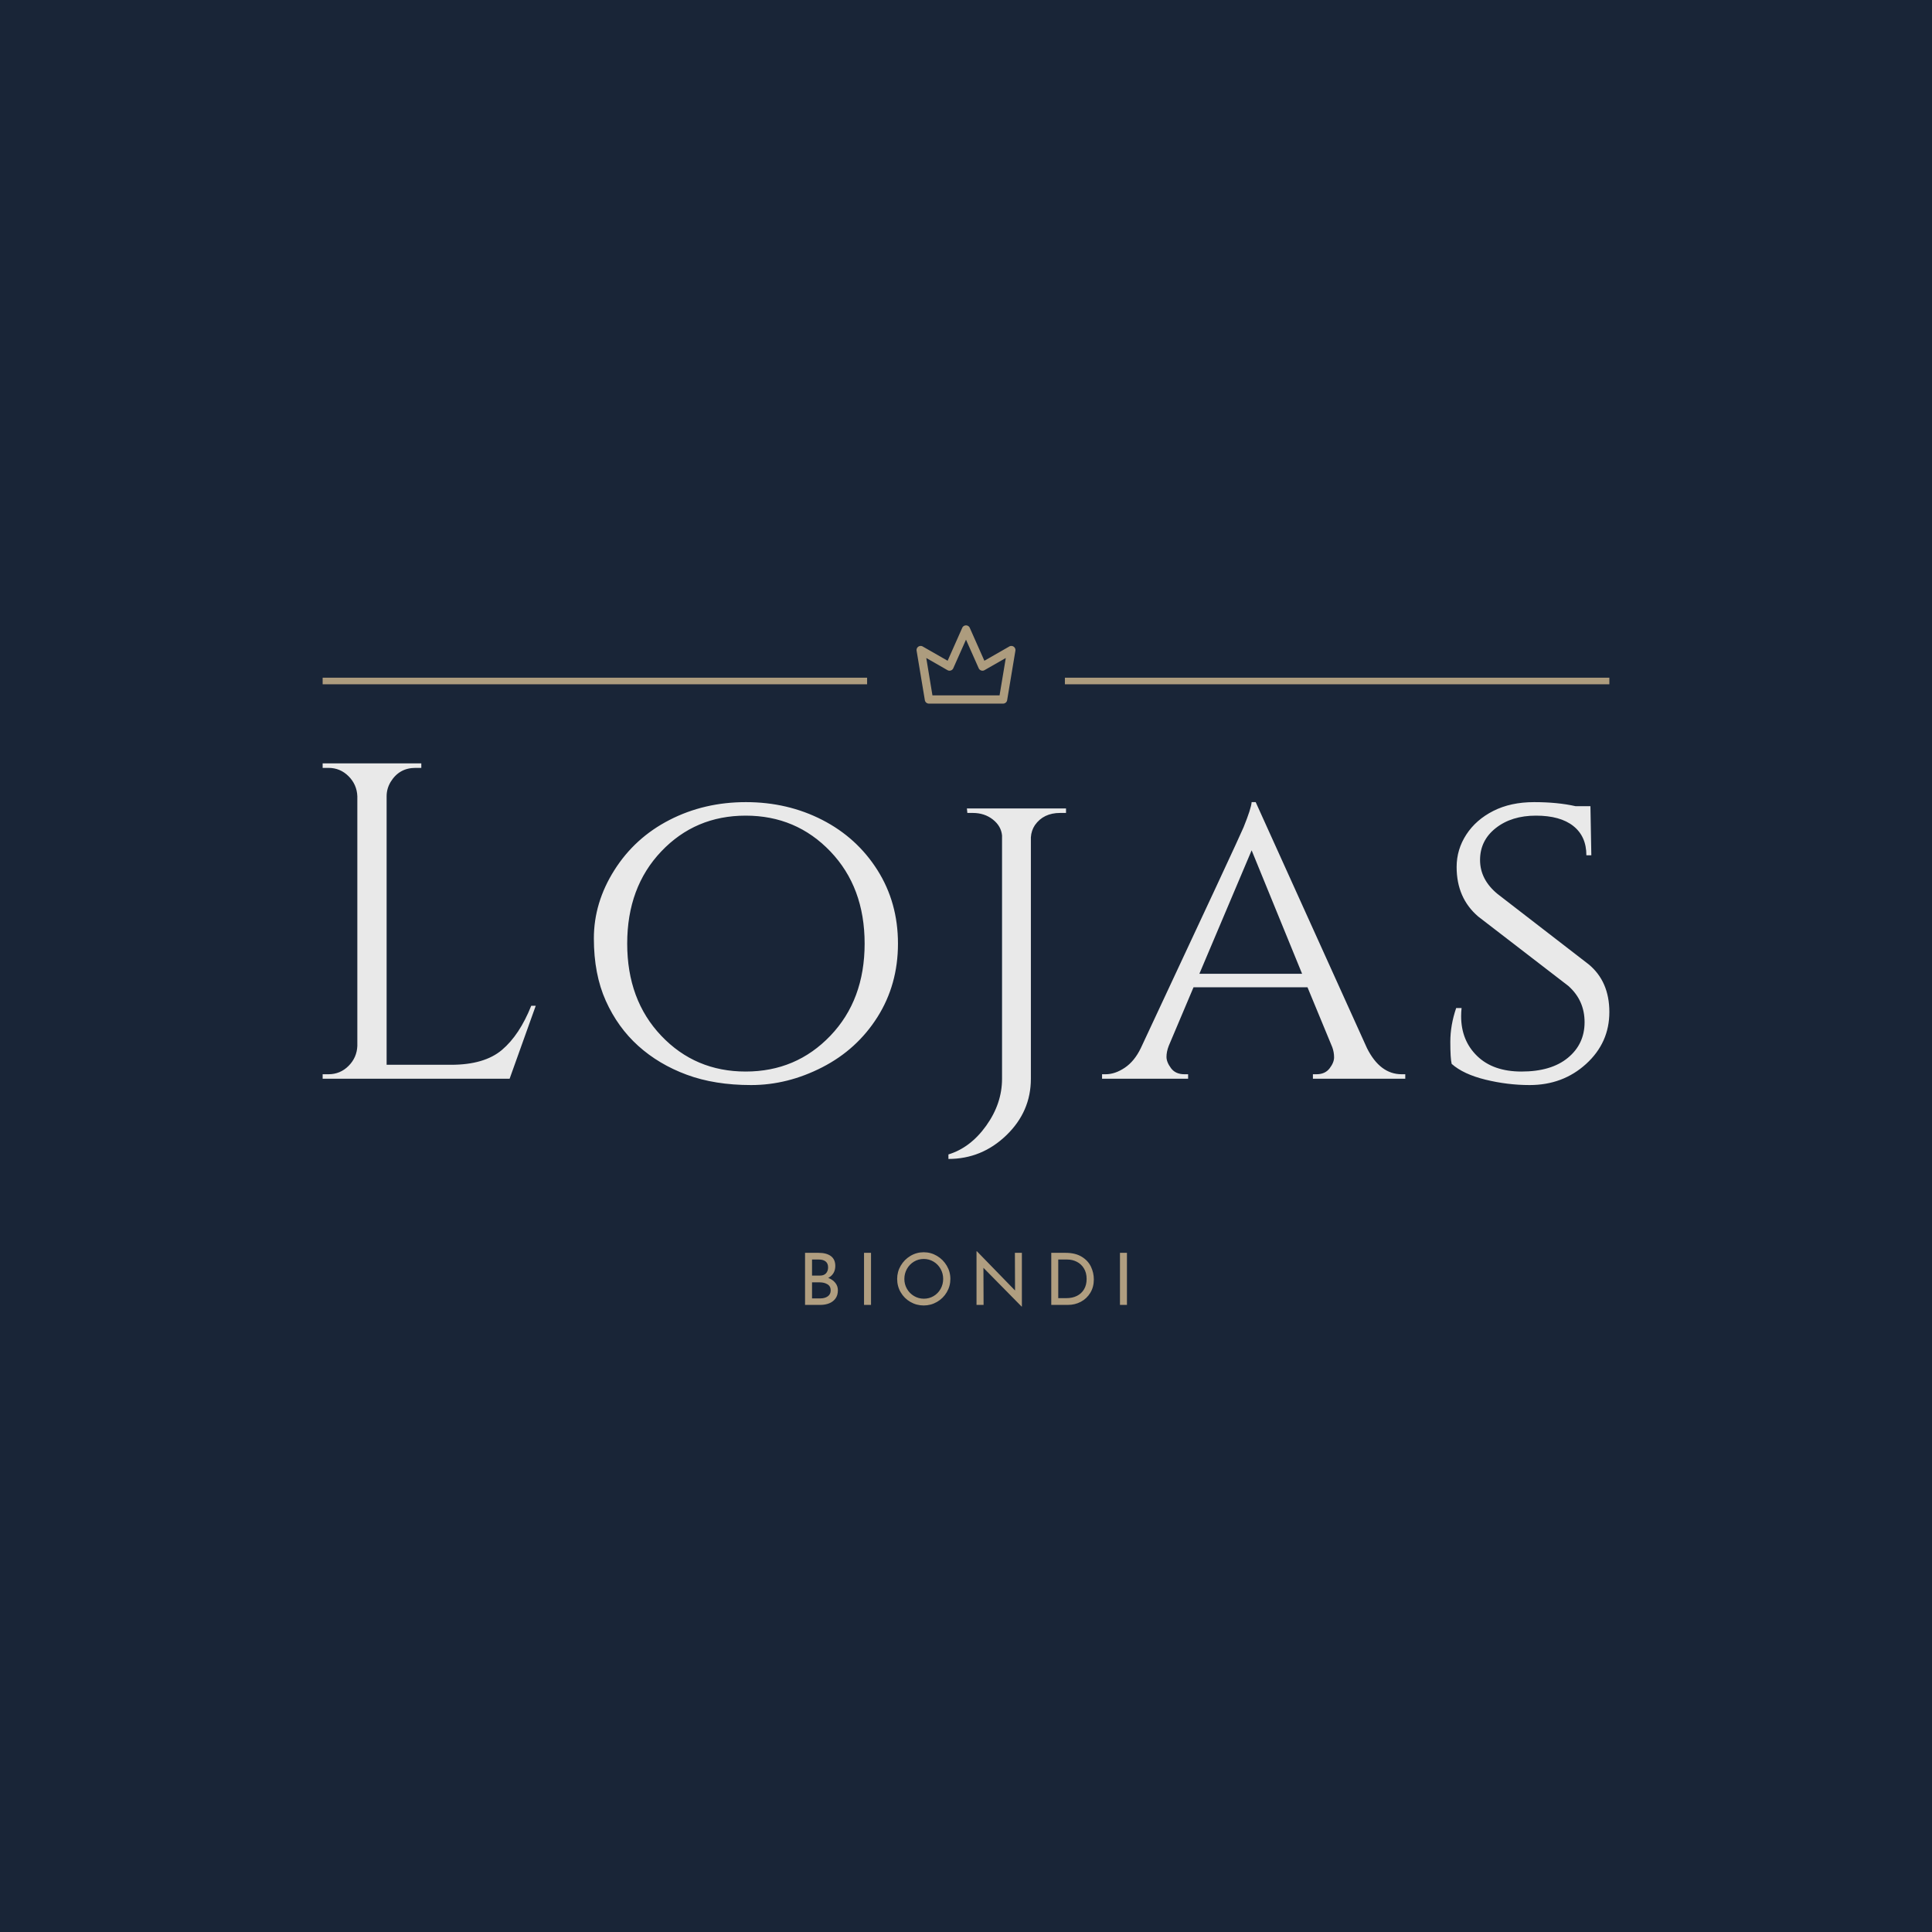 <svg version="1.1" preserveAspectRatio="none" xmlns="http://www.w3.org/2000/svg" width="500" height="500" viewBox="0 0 500 500"><rect width="100%" height="100%" fill="#192537" fill-opacity="1"/><svg viewBox="427.55 538.344 390.344 206.666" width="333" height="176.306" x="83.5px" y="161.847px" xmlns="http://www.w3.org/2000/svg" xmlns:xlink="http://www.w3.org/1999/xlink" preserveAspectRatio="none"><defs></defs><style>.companyName {fill:#E9E9E9;fill-opacity:1;}.icon1 {fill:#B09E80;fill-opacity:0.98;}.icon2 {fill:#E9E9E9;fill-opacity:1;}.icon3 {fill:#716551;fill-opacity:1;}.icon3-str {stroke:#716551;stroke-opacity:1;}.shapeStroke-str {stroke:#E9E9E9;stroke-opacity:1;}.text {fill:#B09E80;fill-opacity:1;}</style><defs></defs><g opacity="1" transform="rotate(0 573.895 728.21)">
<svg width="97.655" height="16.8" x="573.895" y="728.21" version="1.1" preserveAspectRatio="none" viewBox="4.16 -29.8 178.8 30.76">
  <g transform="matrix(1 0 0 1 0 0)" class="text"><path id="id-6izo4zJp6" d="M17.04-15Q19.52-14.04 20.96-12.26Q22.40-10.48 22.40-8.12L22.40-8.12Q22.40-5.36 21.06-3.54Q19.72-1.72 17.54-0.86Q15.36 0 12.76 0L12.76 0L4.16 0L4.16-28.92L11.64-28.92Q16.08-28.92 18.52-27.10Q20.96-25.28 20.96-21.64L20.96-21.64Q20.96-19.36 19.94-17.66Q18.92-15.96 17.04-15L17.04-15ZM8.04-25.20L8.04-16.28L12.44-16.28Q14.68-16.28 15.82-17.56Q16.96-18.84 16.96-20.84L16.96-20.84Q16.96-23.04 15.60-24.12Q14.24-25.20 11.80-25.20L11.80-25.20L8.04-25.20ZM12.60-3.60Q15.12-3.60 16.76-4.74Q18.40-5.88 18.40-8.08L18.40-8.08Q18.40-10.36 16.62-11.44Q14.84-12.52 12.32-12.52L12.32-12.52L8.04-12.52L8.04-3.60L12.60-3.60Z M36.92-28.92L40.80-28.92L40.80 0L36.92 0L36.92-28.92Z M55.32-14.44Q55.32-18.40 57.32-21.80Q59.32-25.20 62.70-27.22Q66.08-29.24 70.08-29.24L70.08-29.24Q74.04-29.24 77.44-27.22Q80.84-25.20 82.86-21.80Q84.88-18.40 84.88-14.44L84.88-14.44Q84.88-10.44 82.88-7.04Q80.88-3.64 77.46-1.66Q74.04 0.32 70.08 0.32L70.08 0.32Q66.08 0.32 62.68-1.64Q59.28-3.60 57.30-6.98Q55.32-10.36 55.32-14.44L55.32-14.44ZM59.32-14.40Q59.32-11.44 60.76-8.92Q62.20-6.40 64.70-4.92Q67.20-3.44 70.16-3.44L70.16-3.44Q73.12-3.44 75.58-4.90Q78.04-6.36 79.46-8.90Q80.88-11.44 80.88-14.44L80.88-14.44Q80.88-17.44 79.44-20Q78-22.56 75.52-24.04Q73.04-25.52 70.08-25.52L70.08-25.52Q67.12-25.52 64.64-24.02Q62.16-22.52 60.74-19.96Q59.32-17.40 59.32-14.40L59.32-14.40Z M120.72-28.92L124.60-28.92L124.60 0.96L124.48 0.96L103.24-20.60L103.32 0L99.40 0L99.40-29.80L99.60-29.80L120.80-8L120.72-28.92Z M140.92 0L140.92-28.92L148.84-28.92Q154.24-28.92 157.78-26.78Q161.32-24.64 162.94-21.26Q164.56-17.88 164.56-14.12L164.56-14.12Q164.56-9.92 162.60-6.70Q160.64-3.48 157.36-1.74Q154.08 0 150.24 0L150.24 0L140.92 0ZM144.80-3.76L149.48-3.76Q152.68-3.76 155.20-5.02Q157.72-6.28 159.14-8.68Q160.56-11.08 160.56-14.40L160.56-14.40Q160.56-17.80 159.08-20.24Q157.60-22.68 155.14-23.94Q152.68-25.20 149.84-25.20L149.84-25.20L144.80-25.20L144.80-3.76Z M179.08-28.92L182.96-28.92L182.96 0L179.08 0L179.08-28.92Z"/></g>
</svg>
</g><g opacity="1" transform="rotate(0 607.722 538.344)">
<svg width="30" height="23.733" x="607.722" y="538.344" version="1.1" preserveAspectRatio="none" viewBox="25.968 30.977 48.064 38.023">
  <g transform="matrix(1 0 0 1 0 0)"><defs><g id="id-LgOaV3zR0"><title>Artboard 265</title><path d="M32,69H68a2,2,0,0,0,2-1.67l4-24a2,2,0,0,0-3-2.07L58.93,48.17l-7.1-16a2,2,0,0,0-3.66,0l-7.1,16L29,41.26a2,2,0,0,0-3,2.07l4,24A2,2,0,0,0,32,69Zm9-16.26a2,2,0,0,0,1.61.16,2,2,0,0,0,1.21-1.09L50,37.92l6.17,13.89a2,2,0,0,0,1.21,1.09A2,2,0,0,0,59,52.74l10.34-5.91L66.31,65H33.69l-3-18.17Z"></path></g></defs><use class="icon1" xlink:href="#id-LgOaV3zR0"></use></g>
</svg>
</g><g opacity="1" transform="rotate(0 427.55 554.21)">
<svg width="165.172" height="2" x="427.55" y="554.21" version="1.1" preserveAspectRatio="none" viewBox="0 0 165.172 2">
  <defs><rect x="0" y="0" width="165.172" height="2" rx="0px" ry="0px" id="id-sr1BtIxl1668714810311"></rect></defs><use class="icon1 shapeStroke-str" style="stroke-width:0;" xlink:href="#id-sr1BtIxl1668714810311"></use>
</svg>
</g><g opacity="1" transform="rotate(0 652.722 554.21)">
<svg width="165.172" height="2" x="652.722" y="554.21" version="1.1" preserveAspectRatio="none" viewBox="0 0 165.172 2">
  <defs><rect x="0" y="0" width="165.172" height="2" rx="0px" ry="0px" id="id-R9TavoXY1668714810312"></rect></defs><use class="icon1 shapeStroke-str" style="stroke-width:0;" xlink:href="#id-R9TavoXY1668714810312"></use>
</svg>
</g><g opacity="1" transform="rotate(0 427.55 580.21)">
<svg width="390.344" height="120" x="427.55" y="580.21" version="1.1" preserveAspectRatio="none" viewBox="2.4 -28 114.24 35.12">
  <g transform="matrix(1 0 0 1 0 0)" class="companyName"><path id="id-D6z1nYkh5" d="M2.40-0.40L2.92-0.40Q3.96-0.40 4.70-1.14Q5.44-1.88 5.48-2.92L5.48-2.92L5.48-25.08Q5.44-26.12 4.70-26.86Q3.96-27.60 2.92-27.60L2.92-27.60L2.40-27.60L2.40-28L11.16-28L11.16-27.60L10.64-27.60Q9.20-27.60 8.44-26.36L8.44-26.36Q8.08-25.76 8.08-25.08L8.08-25.08L8.08-1.24L13.80-1.24Q16.76-1.24 18.32-2.56Q19.88-3.88 20.92-6.48L20.92-6.48L21.32-6.48L19 0L2.40 0L2.40-0.40Z M33.20-22.98Q36.28-24.56 39.98-24.56Q43.68-24.56 46.76-22.98Q49.84-21.40 51.66-18.52Q53.48-15.64 53.48-12Q53.48-8.36 51.66-5.48Q49.84-2.60 46.76-1.02Q43.68 0.56 40.44 0.56Q37.20 0.56 34.72-0.36Q32.24-1.28 30.42-2.92Q28.60-4.56 27.54-6.92Q26.48-9.28 26.48-12.46Q26.48-15.64 28.30-18.52Q30.12-21.40 33.20-22.98ZM32.46-3.82Q35.48-0.64 39.96-0.64Q44.44-0.64 47.48-3.82Q50.52-7 50.52-12Q50.52-17 47.48-20.18Q44.44-23.36 39.96-23.36Q35.48-23.36 32.46-20.18Q29.44-17 29.44-12Q29.44-7 32.46-3.82Z M68.40-23.60L67.88-23.60Q66.40-23.60 65.64-22.52L65.64-22.52Q65.32-22.04 65.28-21.44L65.28-21.44L65.28 0Q65.28 2.92 63.10 5.02Q60.92 7.12 57.96 7.12L57.96 7.12L57.96 6.72Q59.92 6.12 61.32 4.16Q62.72 2.20 62.72 0L62.72 0L62.72-21.60Q62.64-22.44 61.90-23.02Q61.16-23.60 60.12-23.60L60.12-23.60L59.64-23.60L59.60-24L68.40-24L68.40-23.60Z M98.20-0.40L98.20-0.40L98.52-0.40L98.52 0L90.32 0L90.32-0.40L90.64-0.40Q91.40-0.40 91.80-0.92Q92.20-1.44 92.20-1.90Q92.20-2.36 92.04-2.80L92.04-2.80L89.84-8.12L79.72-8.12L77.52-2.92Q77.32-2.40 77.32-1.94Q77.32-1.48 77.72-0.94Q78.12-0.40 78.92-0.40L78.92-0.40L79.24-0.40L79.24 0L71.60 0L71.60-0.40L71.92-0.40Q72.76-0.40 73.62-0.98Q74.48-1.56 75.04-2.72L75.04-2.72Q83.80-21.44 84.16-22.32L84.16-22.32Q84.84-24 84.88-24.56L84.88-24.56L85.24-24.56L95.12-2.72Q96.28-0.40 98.20-0.40ZM84.88-20.28L80.24-9.32L89.36-9.32L84.88-20.28Z M102.64-1.32L102.64-1.32Q102.52-1.80 102.52-3.28Q102.52-4.76 103.04-6.28L103.04-6.28L103.52-6.28Q103.48-5.92 103.48-5.56L103.48-5.56Q103.48-3.40 104.90-2.02Q106.32-0.64 108.84-0.64L108.84-0.64Q111.48-0.64 112.96-1.86Q114.44-3.08 114.44-5.02Q114.44-6.96 113-8.24L113-8.24L105-14.40Q103.08-16.04 103.08-18.80L103.08-18.80Q103.08-20.36 103.94-21.68Q104.80-23 106.34-23.78Q107.88-24.56 109.96-24.56Q112.04-24.56 113.64-24.20L113.64-24.20L114.96-24.20L115.04-19.84L114.60-19.84Q114.60-21.52 113.44-22.44Q112.28-23.36 110.12-23.36Q107.96-23.36 106.56-22.26Q105.16-21.16 105.16-19.42Q105.16-17.68 106.72-16.40L106.72-16.40L114.80-10.16Q116.64-8.64 116.64-5.92Q116.64-3.20 114.58-1.32Q112.52 0.56 109.56 0.56L109.56 0.56Q107.60 0.56 105.64 0.08Q103.68-0.40 102.64-1.32Z"/></g>
</svg>
</g></svg></svg>